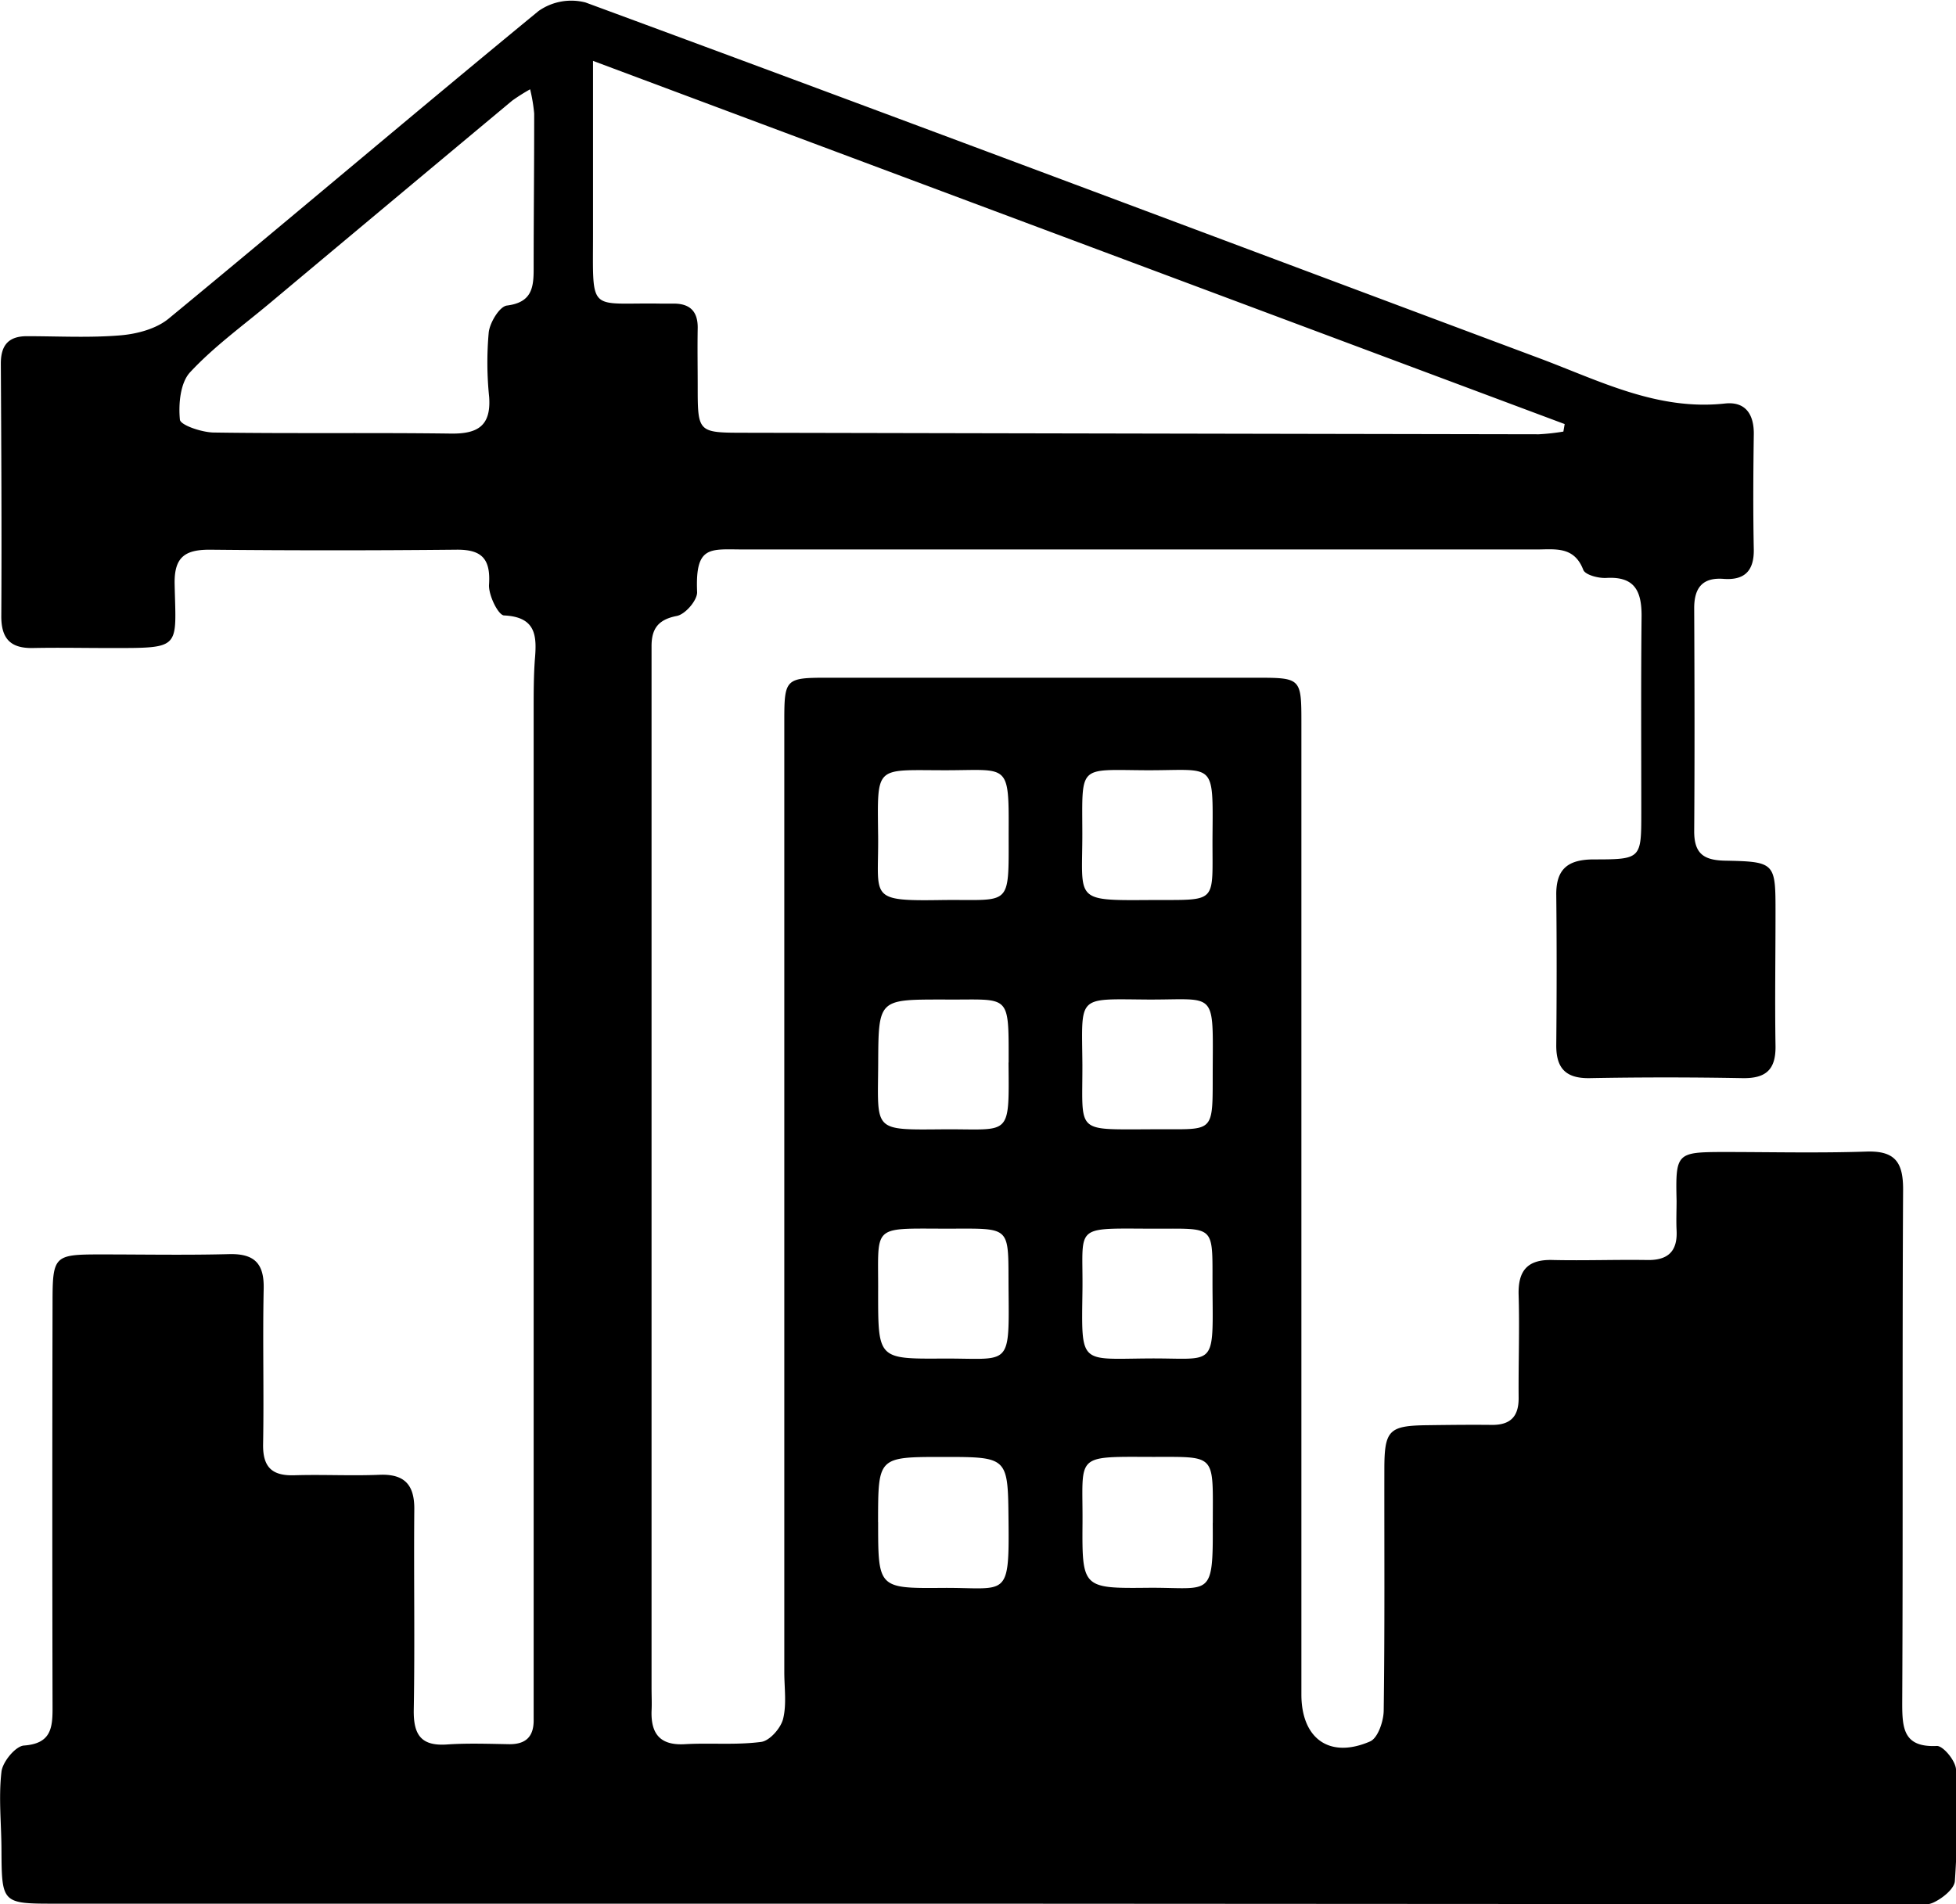 <svg xmlns="http://www.w3.org/2000/svg" viewBox="0 0 333.14 324.39"><g id="Layer_2" data-name="Layer 2"><g id="Layer_1-2" data-name="Layer 1"><path d="M166.63,324.29H9.11c-8.71,0-8.81-.15-8.86-9,0-4.5-.52-9,0-13.47.18-1.68,2.39-4.37,3.83-4.47,4.57-.33,4.88-2.92,4.87-6.42q-.08-34.5,0-69c0-8,.27-8.23,8.05-8.24,7.34,0,14.68.14,22-.05,4.29-.11,6,1.55,5.91,5.87-.19,8.83.06,17.67-.1,26.5-.07,3.91,1.51,5.42,5.32,5.3,4.83-.15,9.67.12,14.5-.08,4.36-.18,6,1.8,5.93,6-.1,11.34.11,22.67-.09,34-.07,4.22,1.18,6.25,5.66,5.94,3.48-.24,7-.11,10.5-.05,2.92.06,4.31-1.28,4.26-4.2,0-1.67,0-3.33,0-5q0-83.5,0-167c0-2.83,0-5.67.2-8.49.35-4,.3-7.32-5.22-7.59-1,0-2.7-3.48-2.58-5.26.29-4.41-1.25-6-5.61-5.94q-21,.21-42,0c-4.19,0-6,1.28-5.94,5.75.23,11.24,1.32,11-11.19,11-4.33,0-8.67-.09-13,0-3.77.06-5.35-1.61-5.33-5.45.08-14.34,0-28.67-.08-43,0-3.16,1.33-4.66,4.43-4.67,5.34,0,10.7.3,16-.15,2.81-.24,6.05-1.11,8.15-2.84,21.09-17.38,41.91-35.07,63-52.4a9.69,9.69,0,0,1,8-1.46C153.93,20.41,208,40.77,262.11,61c10.23,3.82,20.13,9,31.67,7.74,3.58-.39,5,1.93,4.92,5.37-.09,6.5-.13,13,0,19.5.05,3.64-1.58,5.27-5.15,5s-5,1.5-5,5c.06,12.67.09,25.34,0,38,0,3.7,1.52,4.9,5.09,5,8.77.17,8.77.31,8.76,9,0,7.5-.12,15,0,22.5.08,4.1-1.62,5.63-5.66,5.55q-13-.24-26,0c-4.11.07-5.72-1.73-5.68-5.68.08-8.5.09-17,0-25.5-.06-4.58,2.12-6.09,6.48-6.08,8,0,8-.14,8-8,0-11.17-.07-22.34.05-33.5,0-4.24-1.19-6.73-6-6.45-1.33.08-3.6-.51-3.93-1.38-1.56-4.07-4.84-3.47-7.93-3.47q-67.52,0-135,0c-5.79,0-8.34-.8-8,7.25.06,1.38-2,3.81-3.48,4.08-3.16.62-4.26,2.18-4.28,5.07,0,1.5,0,3,0,4.5q0,86.5,0,173c0,1.34.07,2.67,0,4-.11,3.92,1.52,5.86,5.68,5.62,4.32-.25,8.71.18,13-.39,1.44-.19,3.32-2.33,3.72-3.9.63-2.51.21-5.29.21-8q0-81,0-162c0-7.14.19-7.38,7.19-7.38q36.51,0,73,0c7.82,0,7.88,0,7.88,7.7q0,82,0,164c0,.5,0,1,0,1.5,0,7.53,4.79,11,11.7,8,1.33-.58,2.3-3.44,2.32-5.27.19-13.67.09-27.33.11-41,0-6.78.74-7.52,7.38-7.6,3.67-.05,7.33-.09,11-.05,3.16,0,4.51-1.49,4.49-4.6-.05-5.83.17-11.67,0-17.49-.14-4.28,1.58-6.14,5.85-6,5.33.12,10.67-.08,16,0,3.62.08,5.24-1.5,5.05-5.09-.08-1.66,0-3.33,0-5-.19-8.08,0-8.28,7.8-8.31,8.17,0,16.34.2,24.5-.07,4.88-.17,6.3,1.78,6.28,6.48-.16,29.16,0,58.33-.15,87.5,0,4.33.25,7.55,5.92,7.27,1.07,0,3.17,2.52,3.24,4a162.24,162.24,0,0,1-.19,19c-.09,1.35-2.16,3-3.69,3.69s-3.6.27-5.43.27ZM101,10.37c0,10.76,0,20.06,0,29.35,0,13.92-.89,11.78,11.55,12,.67,0,1.34,0,2,0,2.87-.06,4.33,1.23,4.28,4.2-.06,3.33,0,6.66,0,10,0,7.73.09,7.79,7.82,7.8q67.71.14,135.42.26a37.44,37.44,0,0,0,4.2-.46l.22-1.28ZM90.29,15.21a32.34,32.34,0,0,0-3.05,1.93Q66.57,34.38,45.92,51.67c-4.59,3.84-9.5,7.39-13.54,11.74-1.67,1.79-2,5.4-1.74,8.07.08.94,3.72,2.17,5.74,2.2,13.47.2,26.94,0,40.41.18,4.65.07,6.87-1.38,6.52-6.25a57.25,57.25,0,0,1-.07-11c.2-1.69,1.85-4.41,3.1-4.56,4.21-.53,4.56-3,4.55-6.28,0-8.81.1-17.63.09-26.44A28.31,28.31,0,0,0,90.29,15.21ZM195.41,192.38c11.89-.17,11.08,1.47,11.14-10.87.07-13,.39-11.16-11.28-11.24-12-.09-11-.78-10.92,11.12C184.38,193,183.07,192.39,195.41,192.38Zm-.14,16.92c-12.57-.06-10.77-.41-10.91,10.56-.16,12.82-.59,11.62,11.53,11.55,10.85-.06,10.75,1.68,10.63-10.85S207.68,209.4,195.27,209.3Zm11.24-66.6c.1-13.32.46-11.42-11.48-11.49-11.46-.07-10.71-1-10.69,10.82,0,11.37-1.53,11.38,11.34,11.29C207.61,153.24,206.46,154.24,206.51,142.7Zm-56.95,77.54c0,11.21,0,11.26,10.89,11.19,11.45-.07,11.45,1.73,11.33-11.22-.12-11.81.91-10.88-11.16-10.91C148.24,209.27,149.64,208.72,149.56,220.24Zm0,39.06c0,11.22,0,11.29,10.92,11.2s11.43,2.05,11.29-11.31c-.11-11,0-11-11.15-11S149.57,248.19,149.55,259.3Zm57,.13c0-12.08.75-11.21-10.87-11.25-12.84-.05-11.24-.28-11.32,11.3-.08,11,0,11.12,11.1,11C206.18,270.38,206.64,272.5,206.55,259.43ZM171.79,142c.06-12.28,0-10.77-10.89-10.79-12,0-11.46-1-11.34,11.31.1,10.48-1.8,11,10.88,10.8C172.24,153.17,171.8,154.82,171.79,142Zm0,39c0-12.06.27-10.63-10.91-10.73h-.5c-10.76,0-10.76,0-10.81,10.92-.06,11.53-1.05,11.29,11,11.19C172.15,192.28,171.88,194,171.77,181Z"/></g></g></svg>